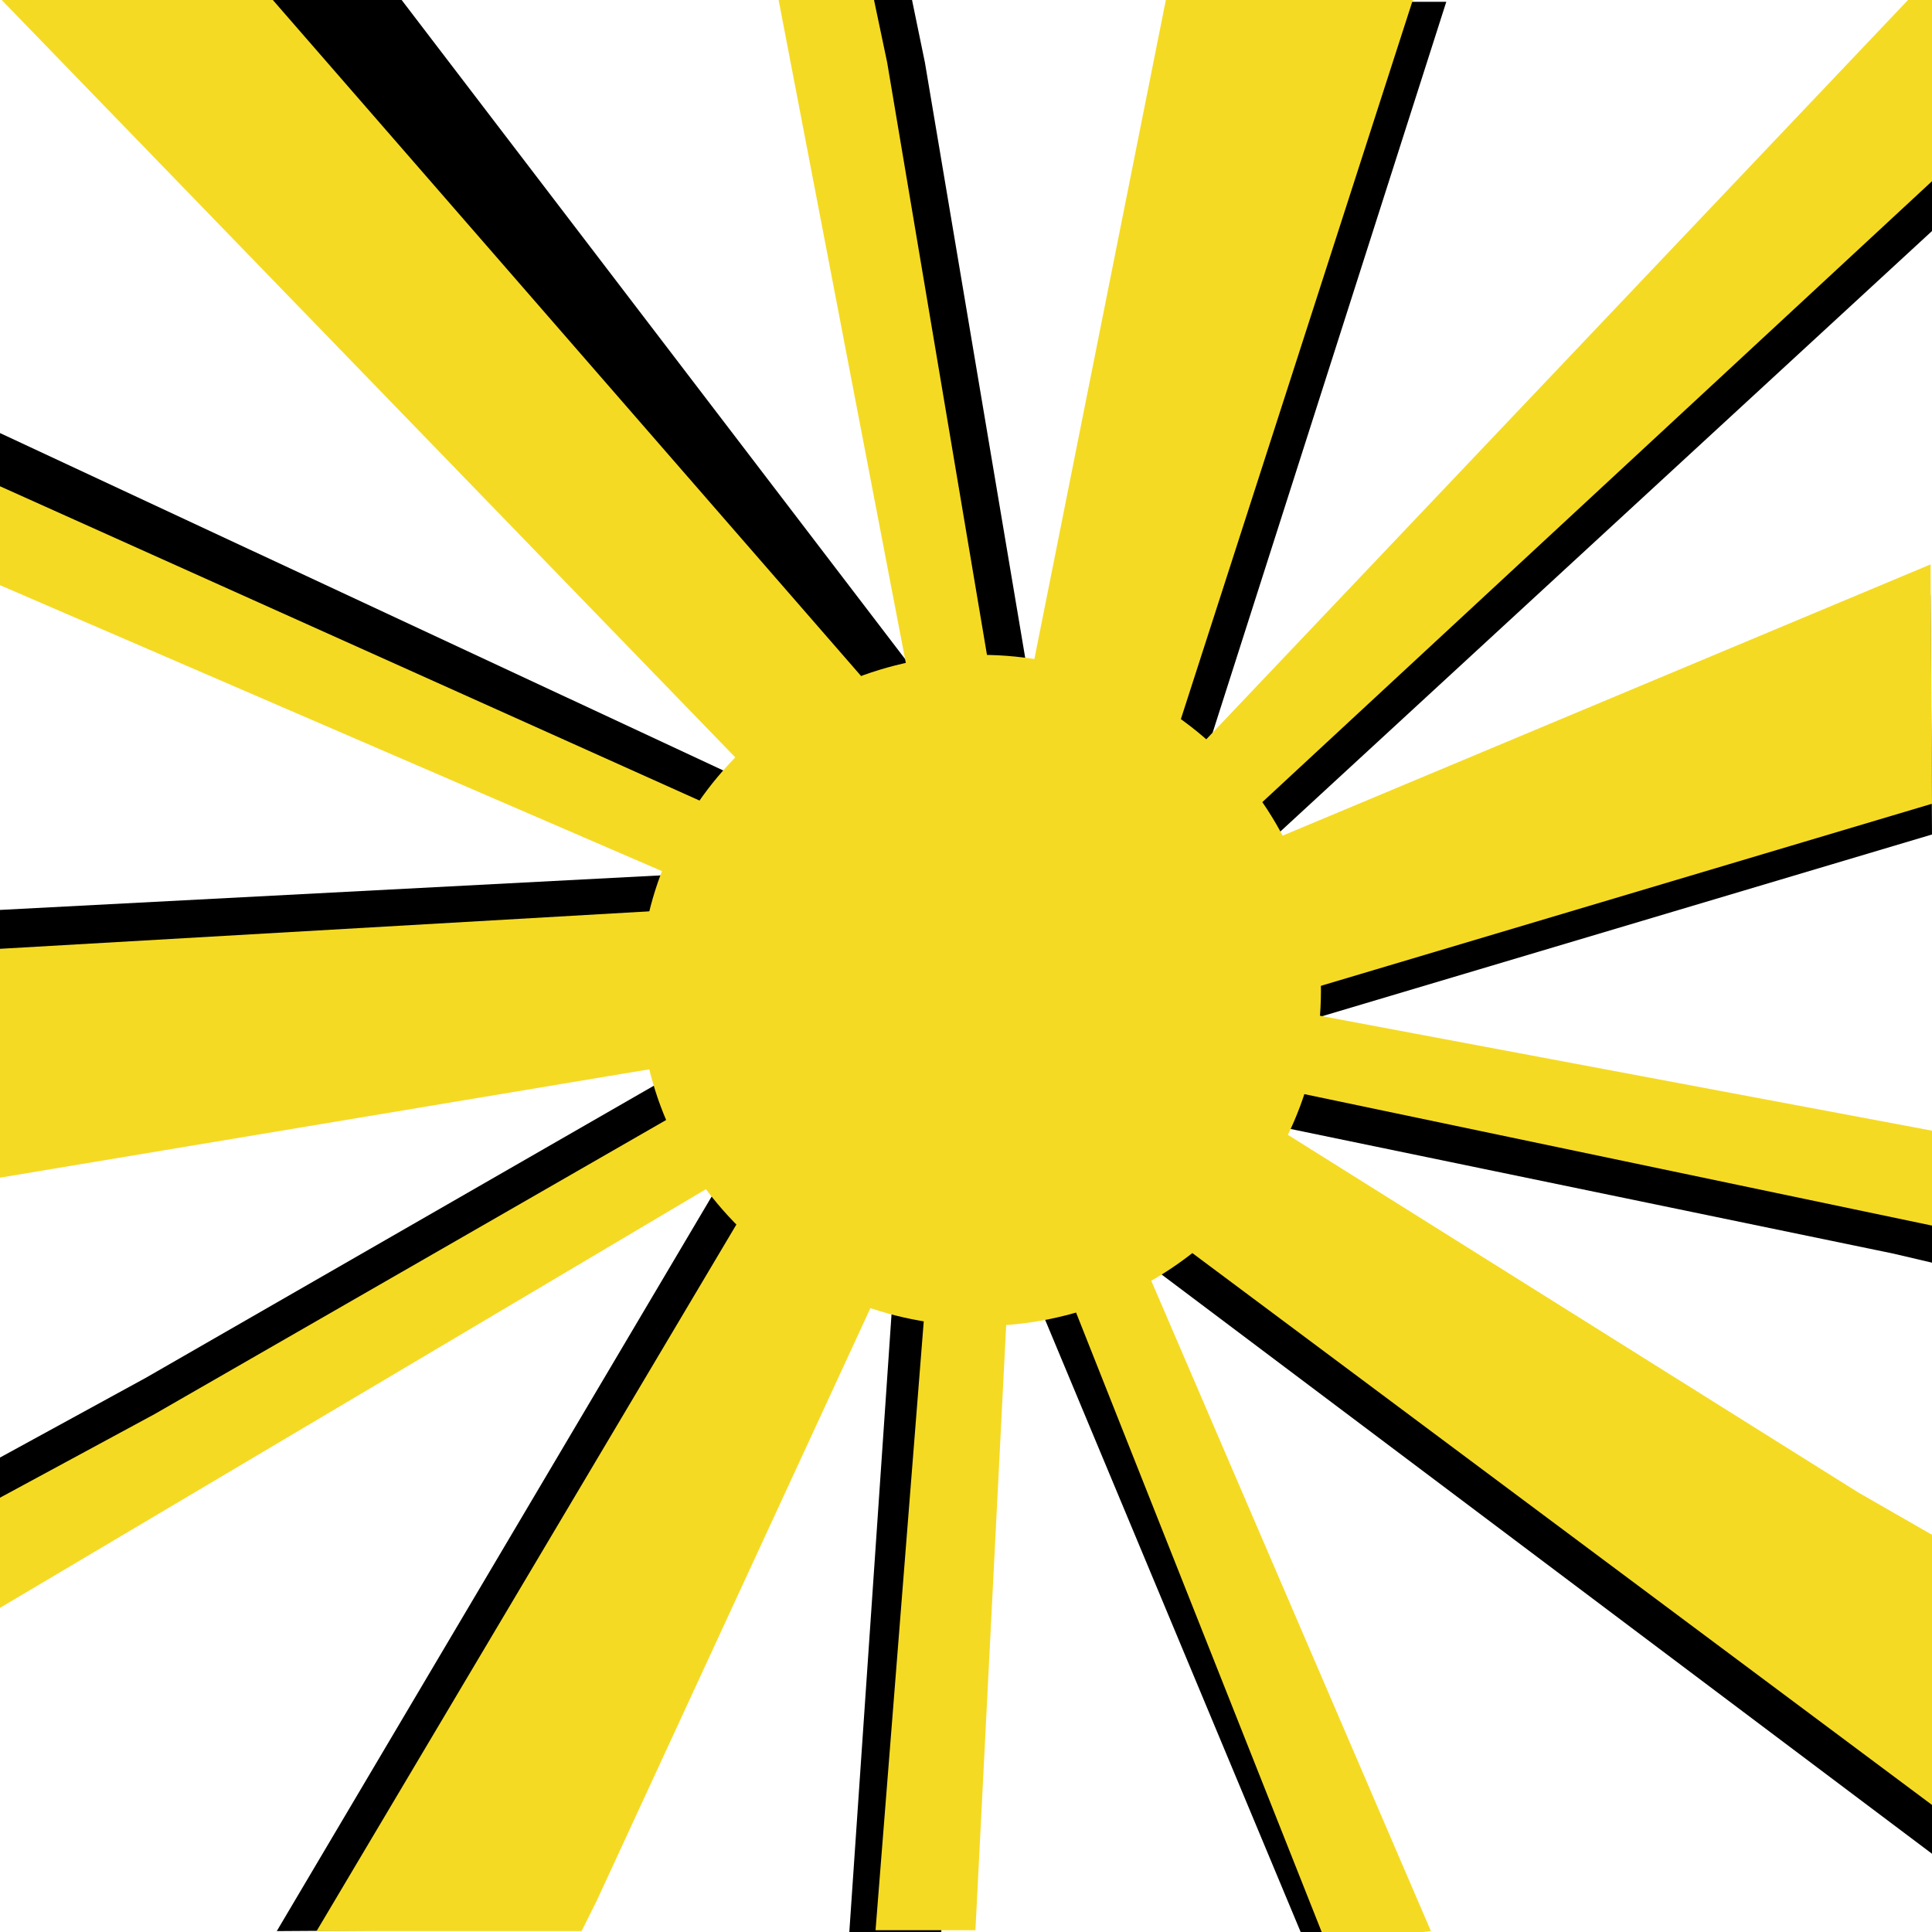 <svg width="1068" height="1068" viewBox="0 0 1068 1068" fill="none" xmlns="http://www.w3.org/2000/svg">
<g clip-path="url(#clip0_1332_122)">
<path d="M1046.69 693L659.676 612.977L673.722 572L1068 646.027L1068 698L1046.69 693Z" fill="black"/>
<path d="M1067.2 329L649 504.072L649.494 586L1068 461.303L1067.2 329Z" fill="black"/>
<path d="M1078 118.5L681.357 484L654.71 449.435L1060.5 77L1078 118.5Z" fill="black"/>
<path d="M664.337 1L578.211 432.751L646.69 479L799.5 1L664.337 1Z" fill="black"/>
<path d="M511.28 34.505L576.224 419.994L532.254 422L456.5 -3L502 -10.5L511.28 34.505Z" fill="black"/>
<path d="M68.5 15L477.943 466L555.36 436.351L193 -38L68.5 15Z" fill="black"/>
<path d="M-18 231L456.011 452.127L432.776 489L65.433 327.529L-48 277.5L-18 231Z" fill="black"/>
<path d="M-0 632L439.537 558.656L458.991 479L-0 503L-0 632Z" fill="black"/>
<path d="M80.507 761.698L422.629 565L440.115 604.845L-6 883L-6 809L80.507 761.698Z" fill="black"/>
<path d="M310.862 1044L495.751 643.659L439.83 583L153 1067.5L308.5 1066.5L310.862 1044Z" fill="black"/>
<path d="M469.5 1068L497.106 664L540.458 672.055L520.337 1068L469.5 1068Z" fill="black"/>
<path d="M719 1068L554.367 673.589L596.772 662L767.5 1068L719 1068Z" fill="black"/>
<path d="M1004.42 831.924L627.984 596L559.334 642.29L1071 1027L1071 878L1004.42 831.924Z" fill="black"/>
<path d="M541.948 362C437.971 362 353.682 445.051 353.682 547.5C353.682 649.949 437.971 733 541.948 733C645.924 733 730.214 649.949 730.214 547.5C730.214 445.051 645.924 362 541.948 362Z" fill="#F5DA24"/>
<path d="M329.737 1051L514.627 650.659L458.706 590L175 1067.5L321.5 1067.5L329.737 1051Z" fill="#F5DA24"/>
<path d="M484 1067L515.982 663L559.334 671.055L539.213 1067L484 1067Z" fill="#F5DA24"/>
<path d="M-0 651L439.537 577.656L458.991 498L-0 524.5L-0 651Z" fill="#F5DA24"/>
<path d="M85.475 781.698L427.597 585L445.083 624.845L-2 890L-2 829L85.475 781.698Z" fill="#F5DA24"/>
<path d="M-1 -2L460.06 474L537.478 444.351L129.5 -24.5L-1 -2Z" fill="#F5DA24"/>
<path d="M-28.5 256L448.063 470.127L424.829 507L-33.5 309L-45 285L-28.5 256Z" fill="#F5DA24"/>
<path d="M644.468 -1.19361e-05L558.342 431.751L626.821 478L781 0L644.468 -1.19361e-05Z" fill="#F5DA24"/>
<path d="M490.417 34.505L555.36 419.994L511.39 422L428.5 -10L482 -5.5L490.417 34.505Z" fill="#F5DA24"/>
<path d="M1067.2 312L649 487.072L649.494 569L1068 444.303L1067.2 312Z" fill="#F5DA24"/>
<path d="M1100 70.5L660.496 478L633.845 443.435L1068.5 -14.5L1100 70.5Z" fill="#F5DA24"/>
<path d="M1027.06 824.924L650.802 589L582.185 635.29L1069 998.5L1069 849L1027.06 824.924Z" fill="#F5DA24"/>
<path d="M1068 677.5L659.676 591.977L673.722 551L1068 625.027L1068 673L1068 677.5Z" fill="#F5DA24"/>
<path d="M733 1074L574.236 673.589L616.641 662L791 1067.5L733 1074Z" fill="#F5DA24"/>
</g>
<defs>
<clipPath id="clip0_1332_122">
<rect width="1068" height="1068" fill="white" transform="translate(1068 1068) rotate(-180)"/>
</clipPath>
</defs>
</svg>
